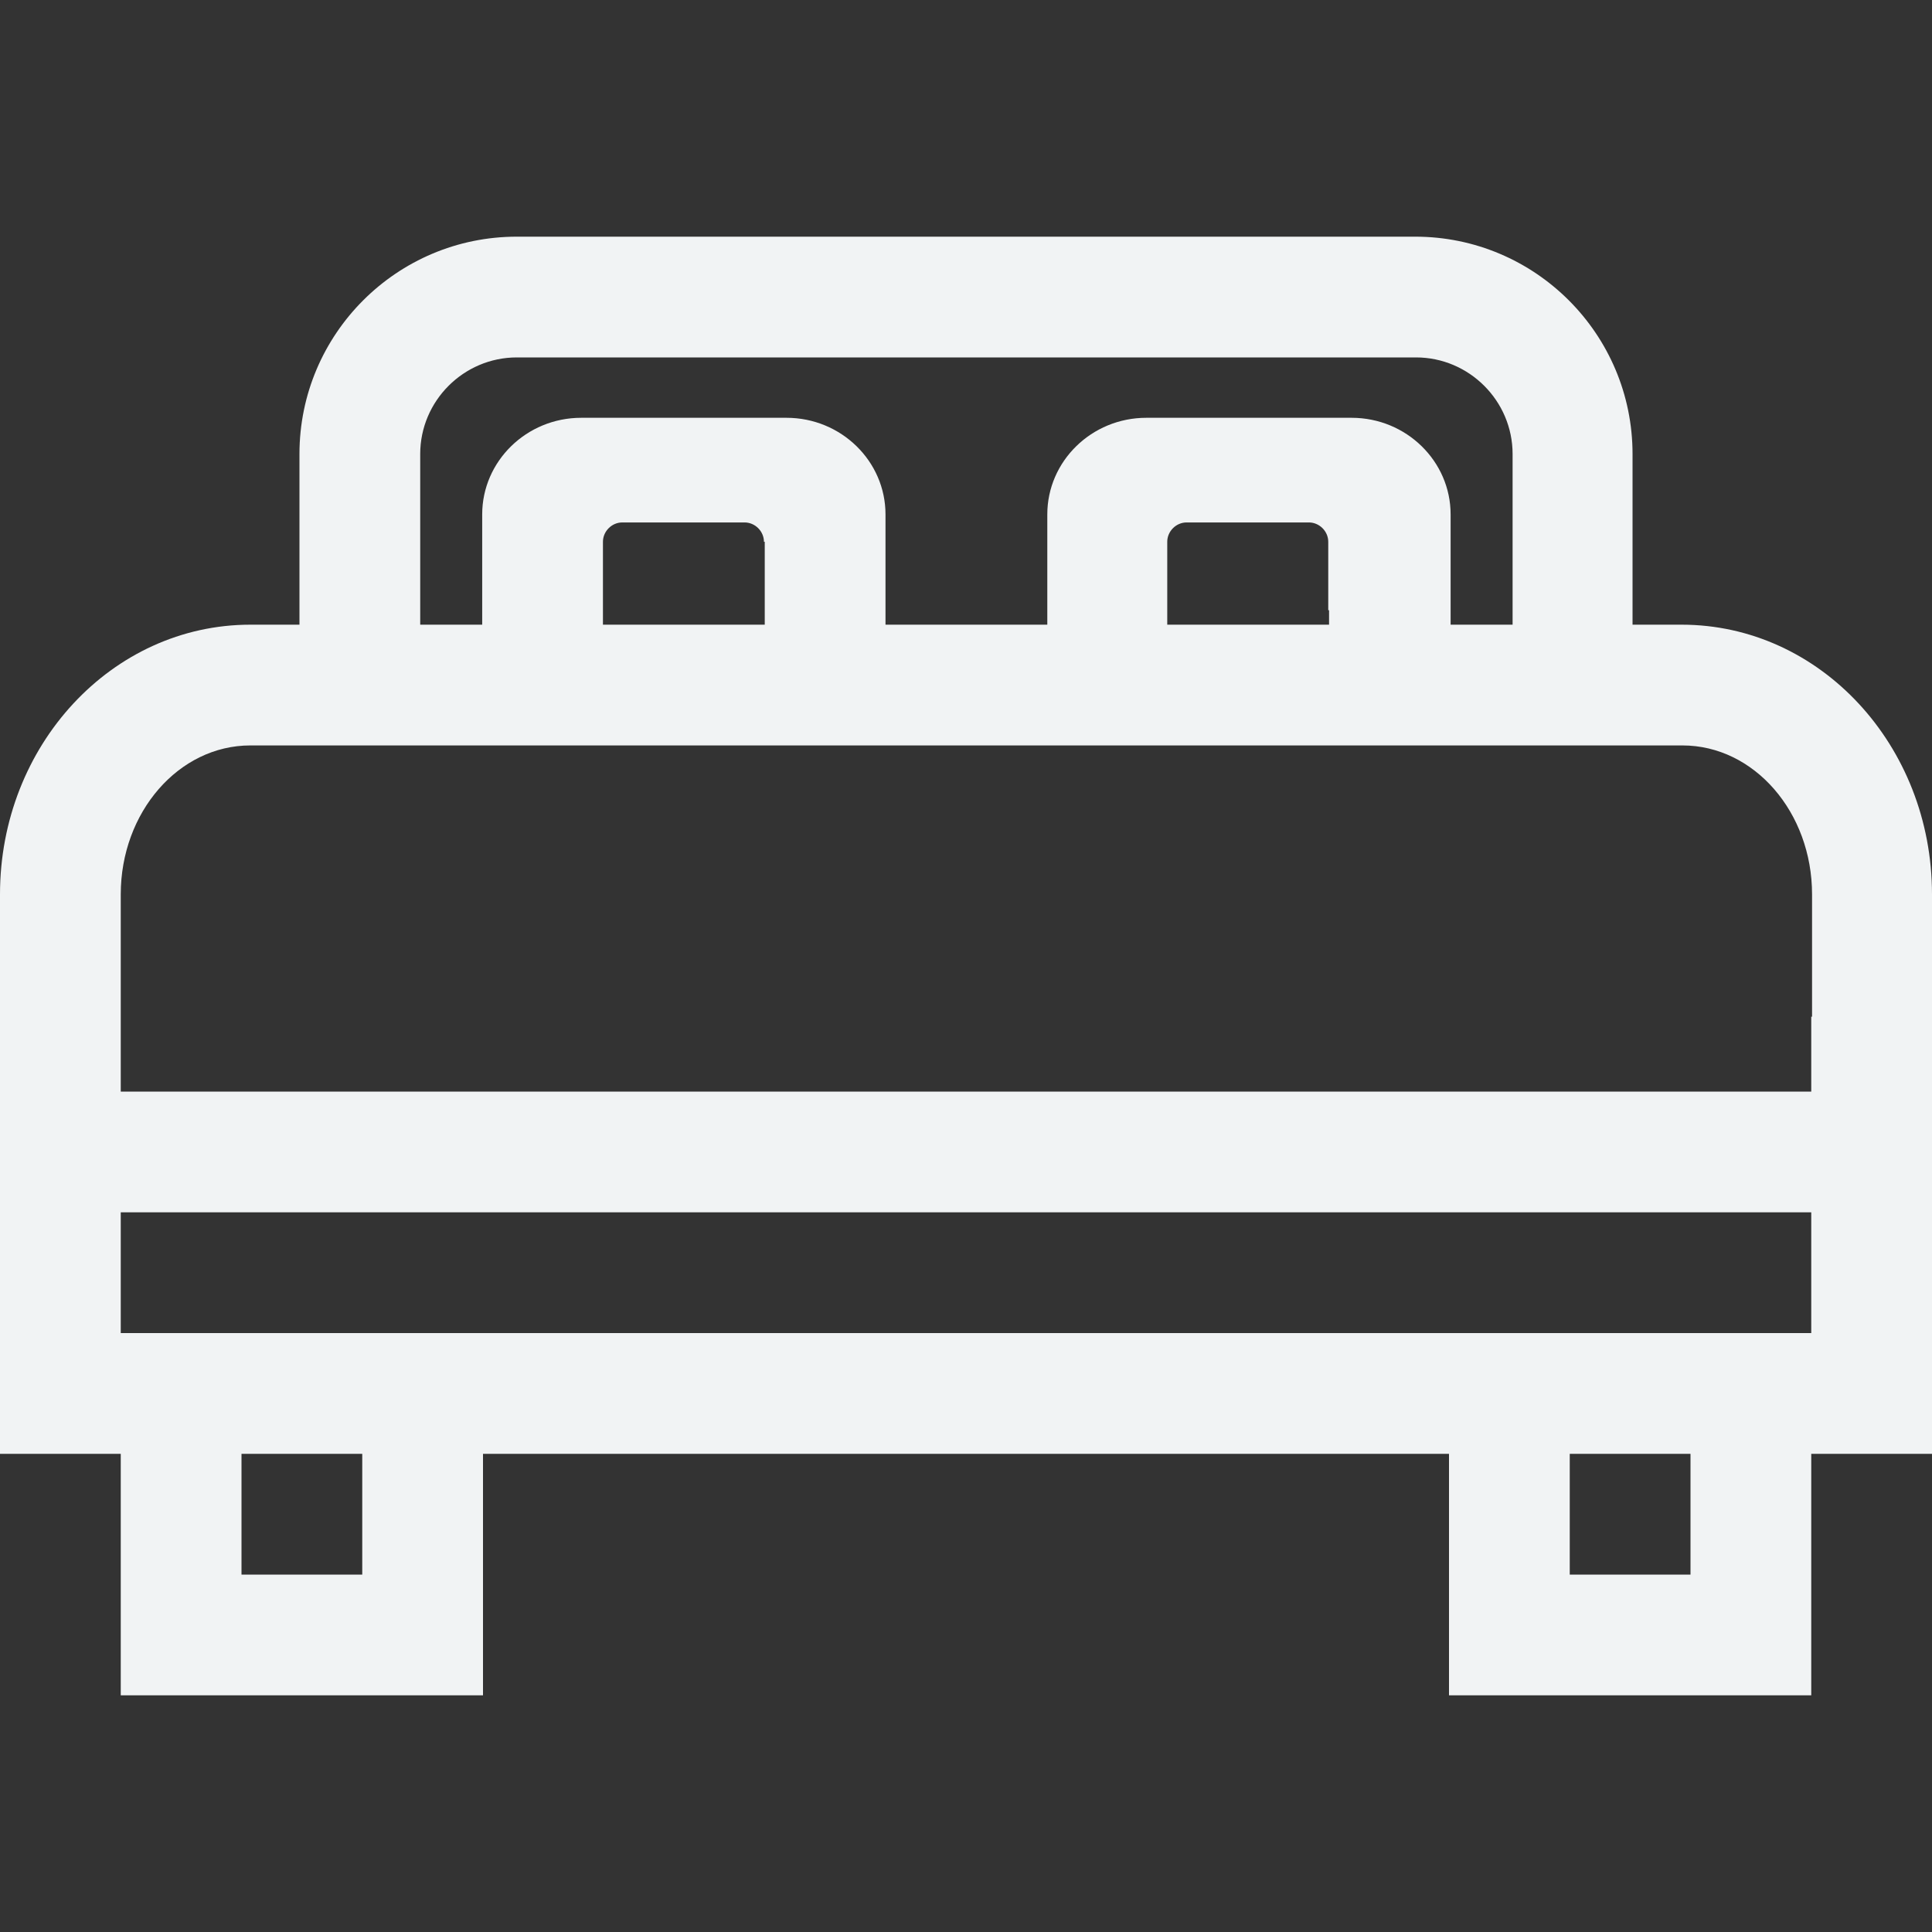 <?xml version="1.0" encoding="UTF-8"?>
<svg id="Ebene_1" data-name="Ebene 1" xmlns="http://www.w3.org/2000/svg" viewBox="0 0 24 24">
  <rect x="0" y="0" width="24" height="24" fill="#333333" stroke="none"/>
  <path d="M20.89,7.76h-.61v-2.12c0-1.49-1.21-2.7-2.7-2.7H6.42c-1.49,0-2.7,1.21-2.7,2.7v2.12h-.61c-1.72,0-3.11,1.5-3.11,3.35v6.95h1.5v3h4.5v-3h12v3h4.5v-3h1.5v-6.95c0-1.85-1.39-3.35-3.11-3.35ZM5.22,5.64c0-.66.54-1.2,1.2-1.2h11.17c.66,0,1.2.54,1.2,1.2v2.12h-.77v-1.37c0-.66-.55-1.2-1.23-1.2h-2.55c-.68,0-1.23.54-1.23,1.2v1.37h-2.01v-1.37c0-.66-.55-1.2-1.23-1.2h-2.55c-.68,0-1.23.54-1.23,1.2v1.37h-.77v-2.12ZM16.51,7.58v.18h-2.01v-1.03c0-.13.11-.24.24-.24h1.52c.13,0,.24.11.24.24v.85ZM9.5,6.73v1.03h-2.01v-1.03c0-.13.11-.24.24-.24h1.52c.13,0,.24.11.24.24ZM4.5,19.56h-1.5v-1.5h1.5v1.5ZM21,19.56h-1.5v-1.5h1.5v1.5ZM22.5,16.54v.02H1.5v-1.5h21v1.48ZM22.5,12.63v.93H1.5v-2.45c0-1.02.72-1.85,1.61-1.85h17.79c.89,0,1.61.83,1.61,1.85v1.52Z" fill="#f1f3f4"/>
</svg>
